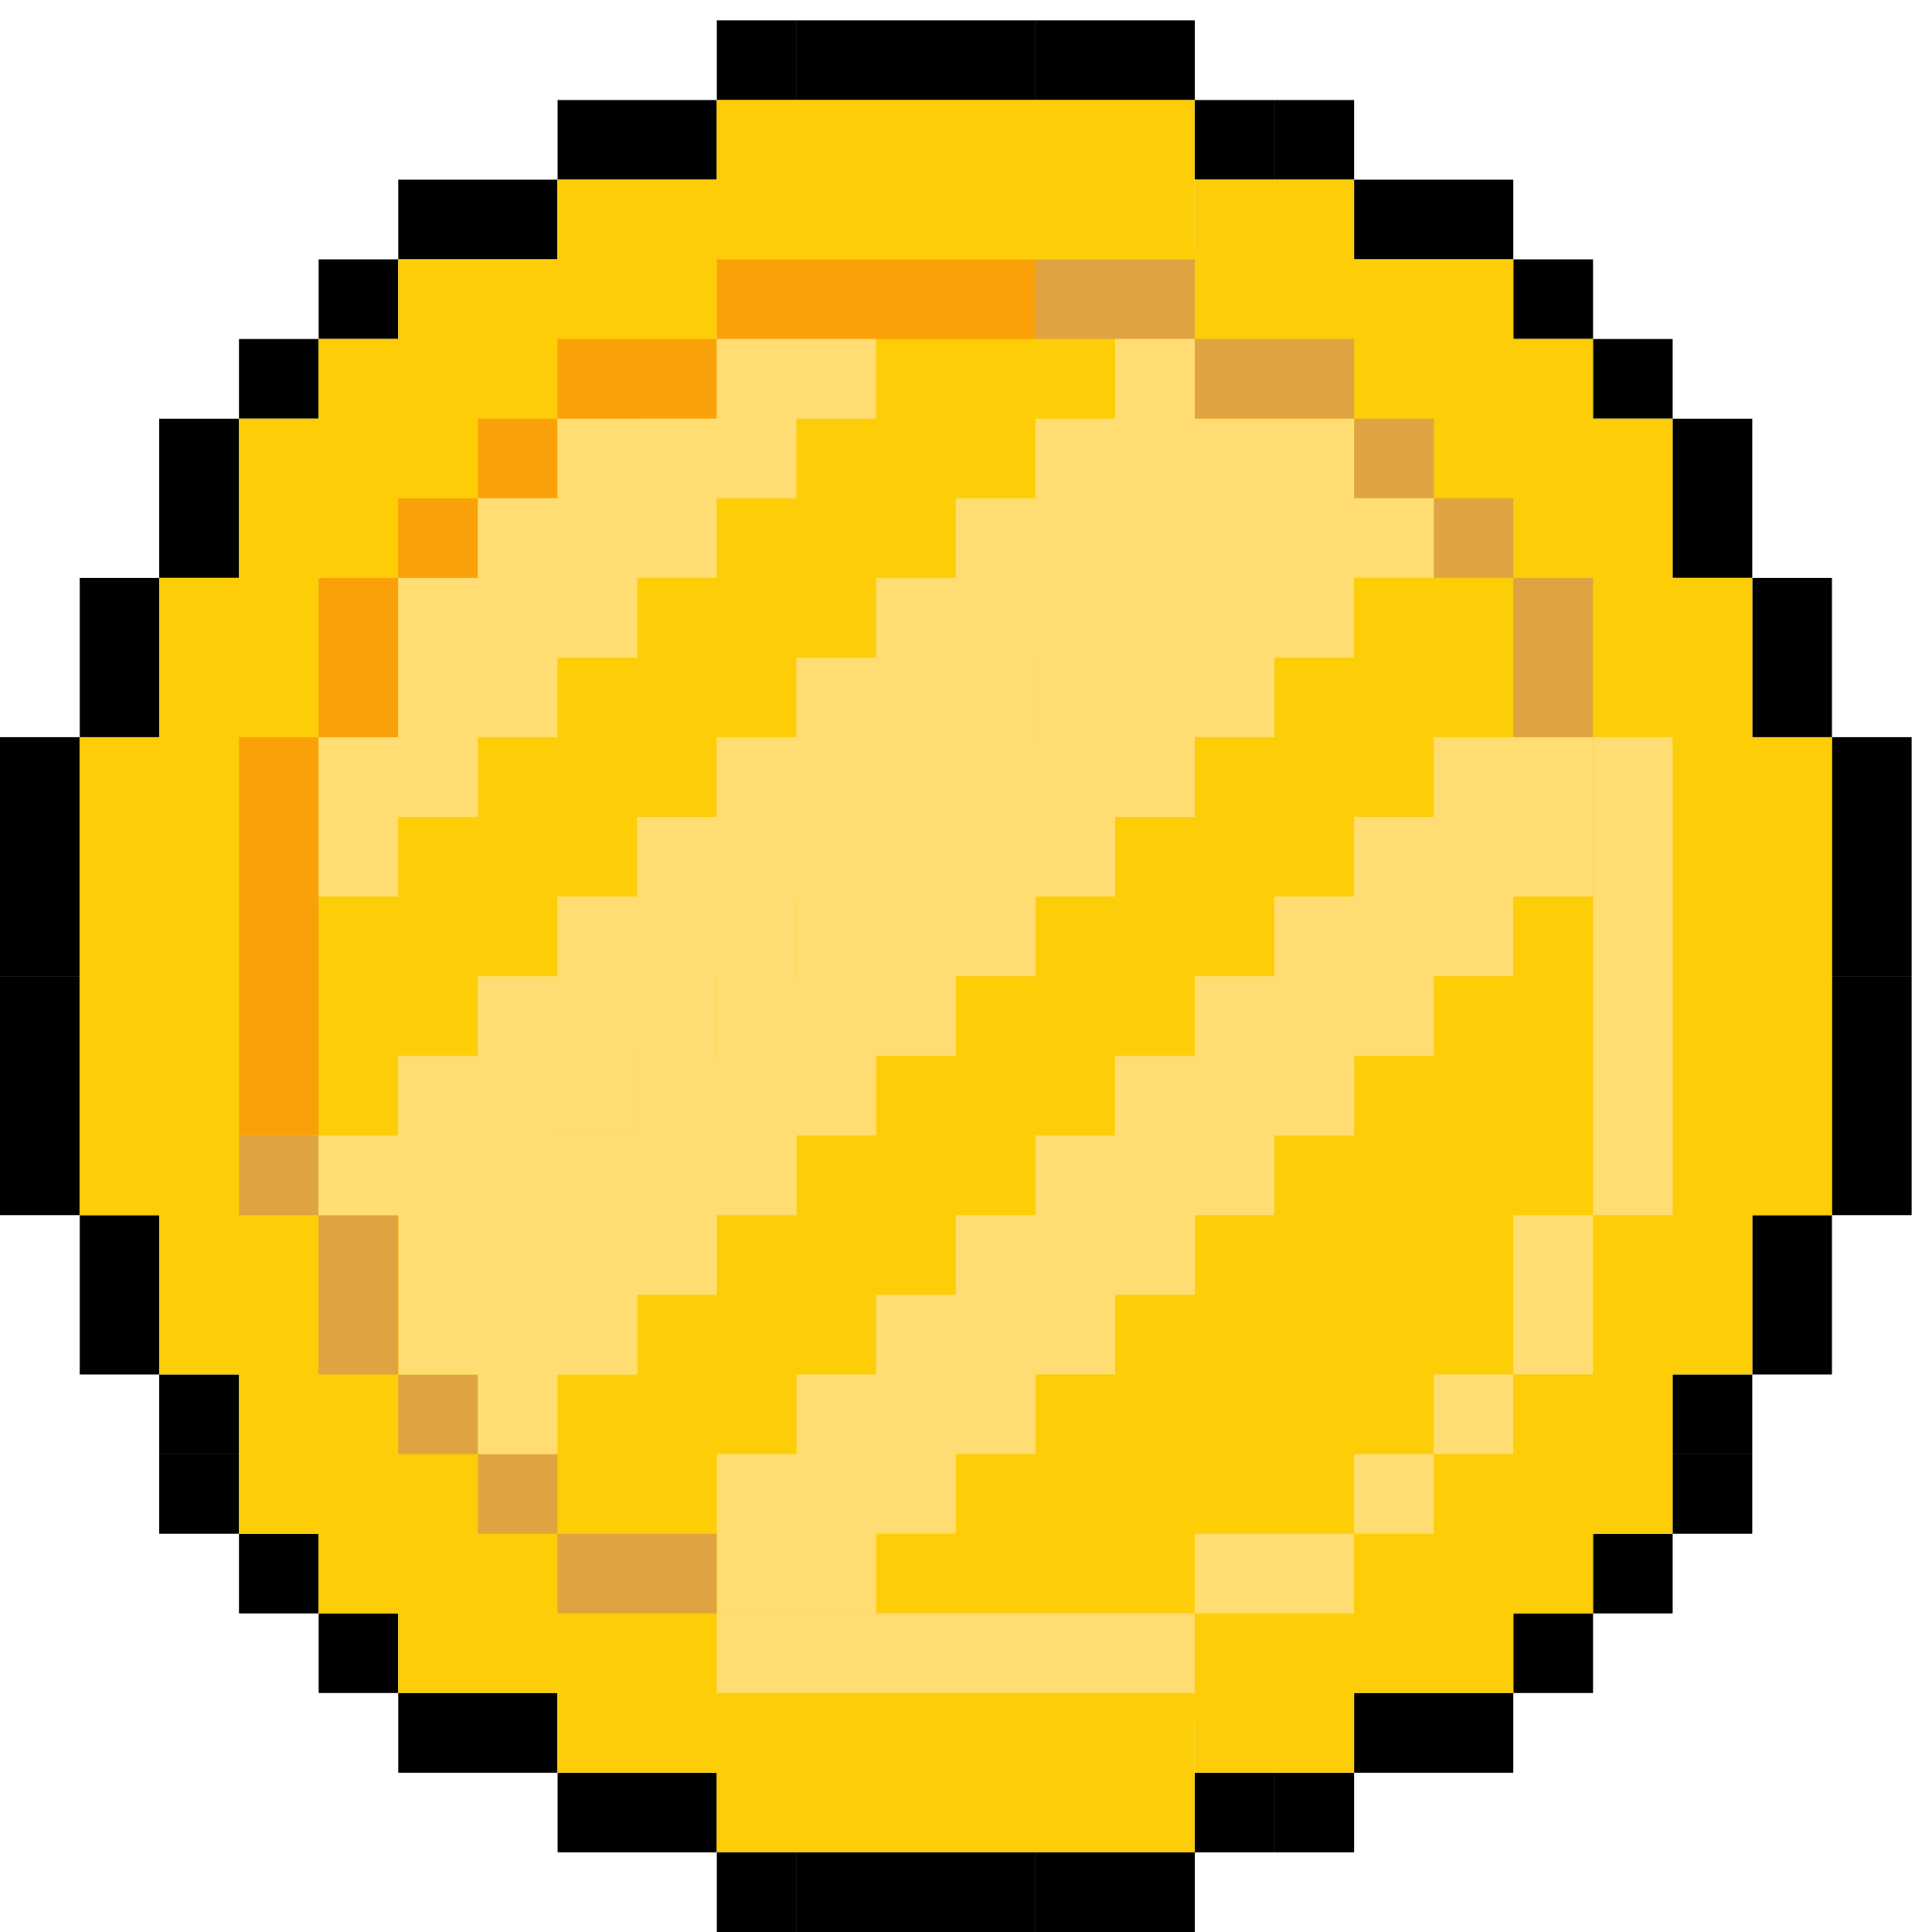 <svg width="31" height="31" viewBox="0 0 31 31" fill="none" xmlns="http://www.w3.org/2000/svg">
<path fill-rule="evenodd" clip-rule="evenodd" d="M12.78 0.327H11.502V1.605H12.78V0.327ZM8.947 1.605H10.223H10.225H11.502V2.883H10.225H10.223H8.947V1.605ZM7.668 2.883H6.39V4.161H7.668V2.883ZM6.391 4.161H5.113V5.439H6.391V4.161ZM14.059 0.327H15.336H15.337H16.614V1.605H15.337H15.336H14.059V0.327ZM17.893 0.327H16.615V1.605H17.893V0.327ZM19.17 1.605H20.448V2.883H19.17V1.605ZM23.004 2.883H21.727V4.161H23.004H23.005H24.282V2.883H23.005H23.004ZM7.668 2.883H8.946V4.161H7.668V2.883ZM12.781 0.327H14.059V1.605H12.781V0.327ZM17.893 0.327H19.171V1.605H17.893V0.327ZM21.727 1.605H20.449V2.883H21.727V1.605ZM25.561 4.161H24.283V5.439H25.561V4.161ZM25.561 5.44H26.839V6.718H25.561V5.44ZM28.116 6.718H26.838V7.995V7.996V9.273H28.116V7.996V7.995V6.718ZM28.117 9.274H29.395V10.551V10.552V11.829H28.117V10.552V10.551V9.274ZM30.673 11.829H29.395V13.107V13.107V14.385H30.673V13.107V13.107V11.829ZM29.395 14.385H30.673V15.663H29.395V14.385ZM30.673 16.942H29.395V18.219V18.22V19.497H30.673V18.22V18.219V16.942ZM28.117 19.498H29.395V20.776H28.117V19.498ZM28.116 22.053H26.838V23.331H28.116V22.053ZM30.673 15.664H29.395V16.942H30.673V15.664ZM29.395 20.776H28.117V22.054H29.395V20.776ZM26.838 23.332H28.116V24.61H26.838V23.332ZM26.839 24.61H25.561V25.888H26.839V24.61ZM24.283 25.888H25.561V27.166H24.283V25.888ZM24.282 27.166H23.005H23.004H21.727V28.444H23.004H23.005H24.282V27.166ZM20.449 28.444H21.727V29.722H20.449V28.444ZM19.17 28.444H20.448V29.722H19.171V31H17.893V29.722H19.17V28.444ZM5.112 5.44H3.834V6.718H5.112V5.44ZM2.555 6.718H3.833V7.995V7.996V9.273H2.555V7.996V7.995V6.718ZM2.555 22.054H1.279V20.776H2.557V22.053H3.833V23.331H2.555V22.054ZM1.279 9.274H2.557V10.551V10.552V11.829H1.279V10.552V10.551V9.274ZM2.557 19.498H1.279V20.776H2.557V19.498ZM0 11.829H1.278V13.107V13.107V14.385H0V13.107V13.107V11.829ZM1.278 14.385H0V15.663H1.278V14.385ZM3.833 23.332H2.555V24.61H3.833V23.332ZM3.834 24.61H5.112V25.888H3.834V24.61ZM6.391 25.888H5.113V27.166H6.39V28.444H7.668V27.166H6.391V25.888ZM8.946 27.166H7.668V28.444H8.946V27.166ZM8.947 28.444H10.223H10.225H11.502V29.722H10.225H10.223H8.947V28.444ZM12.78 29.722H11.502V31H12.78V29.722ZM14.059 29.722H15.336H15.337H16.614V31H15.337H15.336H14.059V29.722ZM17.893 29.722H16.615V31H17.893V29.722ZM12.781 29.722H14.059V31H12.781V29.722ZM1.278 15.664H0V16.942H1.278V15.664ZM0 16.942H1.278V18.219V18.22V19.497H0V18.22V18.219V16.942Z" fill="black"/>
<path d="M2.792 13.274L5.987 7.83L9.253 4.02L14.531 3.239L19.051 4.02L22.625 5.345L26.672 10.079L28.14 14.055L27.359 19.948L24.093 25.486L18.199 27.971H12.969L7.762 25.486L3.336 21.202L2.792 13.274Z" fill="#FDCD08"/>
<path fill-rule="evenodd" clip-rule="evenodd" d="M19.168 1.604H11.5V2.883H8.944V4.16H6.389V5.439H5.11V6.717H3.832V9.273H2.555V11.829H1.276V19.497H2.555V22.053H5.111V19.497H3.832V11.829H5.111V9.273H6.388V7.995H7.667V6.716H8.945V5.439H11.501V4.161H19.168V1.604ZM6.388 22.053H3.832V24.609H5.11V25.887H6.389V27.165H8.944V28.443H11.5V29.722H19.168V27.166H11.501V25.887H8.945V24.609H7.667V23.331H6.388V22.053ZM24.281 27.165H21.726V28.443H19.17V25.887H21.725V24.609H23.004V23.331H24.281V22.053H26.837V24.609H25.56V25.887H24.281V27.165ZM26.838 19.497H25.559V22.053H28.115V19.497H29.394V11.829H28.115V9.273H26.837V6.717H25.56V5.439H24.281V4.16H21.726V2.883H19.17V5.439H21.725V6.716H23.004V7.995H24.281V9.273H25.559V11.829H26.838V19.497Z" fill="#FDCD08"/>
<path fill-rule="evenodd" clip-rule="evenodd" d="M26.839 11.829H25.561V19.497H26.839V11.829ZM24.282 19.497H25.56V22.053H24.282V19.497ZM24.282 22.053H23.004V23.331H24.282V22.053ZM21.727 23.331H23.005V24.609H21.727V23.331ZM21.726 24.61H19.17V25.888H21.726V24.61ZM19.17 25.888H11.502V27.166H19.17V25.888Z" fill="#FFDD72"/>
<path fill-rule="evenodd" clip-rule="evenodd" d="M3.834 18.22L5.112 18.22L5.112 11.83L3.834 11.83L3.834 18.22ZM6.39 11.83L5.112 11.83L5.112 9.274L6.39 9.274L6.39 11.83ZM6.389 9.274L7.667 9.274L7.667 7.996L6.389 7.996L6.389 9.274ZM8.946 7.996L7.668 7.996L7.668 6.718L8.946 6.718L8.946 7.996ZM8.945 6.718L11.501 6.718L11.501 5.44L8.945 5.44L8.945 6.718ZM14.06 5.44L15.335 5.44L15.335 4.162L14.06 4.162L14.057 4.162L12.782 4.162L12.782 5.44L14.057 5.44L14.06 5.44ZM12.78 5.44L11.502 5.44L11.502 4.162L12.78 4.162L12.78 5.44ZM16.614 5.44L15.336 5.44L15.336 4.162L16.614 4.162L16.614 5.44Z" fill="#FAA008"/>
<path fill-rule="evenodd" clip-rule="evenodd" d="M16.615 4.161L16.615 5.439L19.171 5.439L19.171 4.161L16.615 4.161ZM19.171 6.717L19.171 5.439L21.727 5.439L21.727 6.717L19.171 6.717ZM21.728 6.717L21.728 7.995L23.005 7.995L23.005 9.273L24.283 9.273L24.283 7.995L23.006 7.995L23.006 6.717L21.728 6.717ZM24.283 11.83L24.283 9.274L25.561 9.274L25.561 11.83L24.283 11.83Z" fill="#DFA441"/>
<path fill-rule="evenodd" clip-rule="evenodd" d="M11.502 24.61L11.502 25.888L8.946 25.888L8.946 24.61L11.502 24.61ZM8.946 24.61L8.946 23.332L7.668 23.332L7.668 24.61L8.946 24.61ZM7.668 22.054L7.668 23.332L6.39 23.332L6.39 22.054L7.668 22.054ZM6.389 19.498L6.389 22.054L5.111 22.054L5.111 19.498L6.389 19.498ZM5.112 19.498L5.112 18.22L3.834 18.22L3.834 19.498L5.112 19.498Z" fill="#DFA441"/>
<path fill-rule="evenodd" clip-rule="evenodd" d="M19.171 5.439H17.893V6.718H16.614V7.995L15.336 7.995V9.274H14.059V10.552H14.056V10.552H12.778V11.83H12.777V11.83H11.499V13.108L10.221 13.108V14.386H8.944V15.664H7.665V16.942H8.944V16.942H6.388V18.22H5.11V19.498H6.388V19.498H6.393L6.393 22.055H7.669L7.669 23.332H8.947L8.947 22.055H10.227L10.227 20.776L11.505 20.776V19.498H12.781V18.22H14.061V16.942L15.336 16.942V16.942H15.337V15.664H16.615V15.663H16.615L16.615 14.386H17.893V13.108L19.171 13.108V11.829H20.449V10.552H21.726V9.273H23.005V7.995H21.726V6.718H19.171V5.439ZM8.944 18.221H10.227L10.227 18.22H10.227V16.942H10.222V18.22H8.944V18.221ZM11.499 16.942H11.503V15.664L11.499 15.664L11.499 16.942V16.942ZM12.777 15.664L12.78 15.664L12.78 14.386H12.781V14.386H12.777V15.664ZM14.056 11.83H14.059V11.83H14.056V11.83ZM15.337 14.386V13.108H15.337V11.83H15.337V14.386H15.337ZM16.615 11.829H16.614V10.552H16.615L16.615 11.829ZM6.389 14.386H5.111L5.111 11.83L6.389 11.83L6.389 14.386ZM6.389 13.108H7.667V11.83H8.945L8.945 10.552H10.223V9.273H11.501V7.995H10.223V7.995L12.778 7.995V6.718L14.057 6.718V5.44L11.501 5.44V6.717L10.222 6.717V6.718L8.945 6.718V7.995H7.667L7.667 9.273L6.389 9.273L6.389 13.108ZM12.781 22.053V23.331H11.503L11.503 25.887H12.781H14.059V24.609H15.337V23.331H16.615V22.053H15.337V22.053H17.892V20.776H17.895H19.173V19.497H20.448V18.221H21.725V18.22H21.726V18.22H21.729V16.942H23.003V16.942H23.004V15.664H24.28V15.664H24.28V15.663H24.282V14.386H25.558V11.83H24.28H23.002V13.108H21.725V14.385H20.448V14.386H20.448V14.386H20.447V15.663H19.171V15.664H19.169V16.942H17.895V16.942H17.895V16.942H17.891V18.22H16.616V19.497H15.337V19.497H15.336V20.775H14.059V22.053H12.781V22.053H12.781Z" fill="#FFDD72"/>
</svg>
